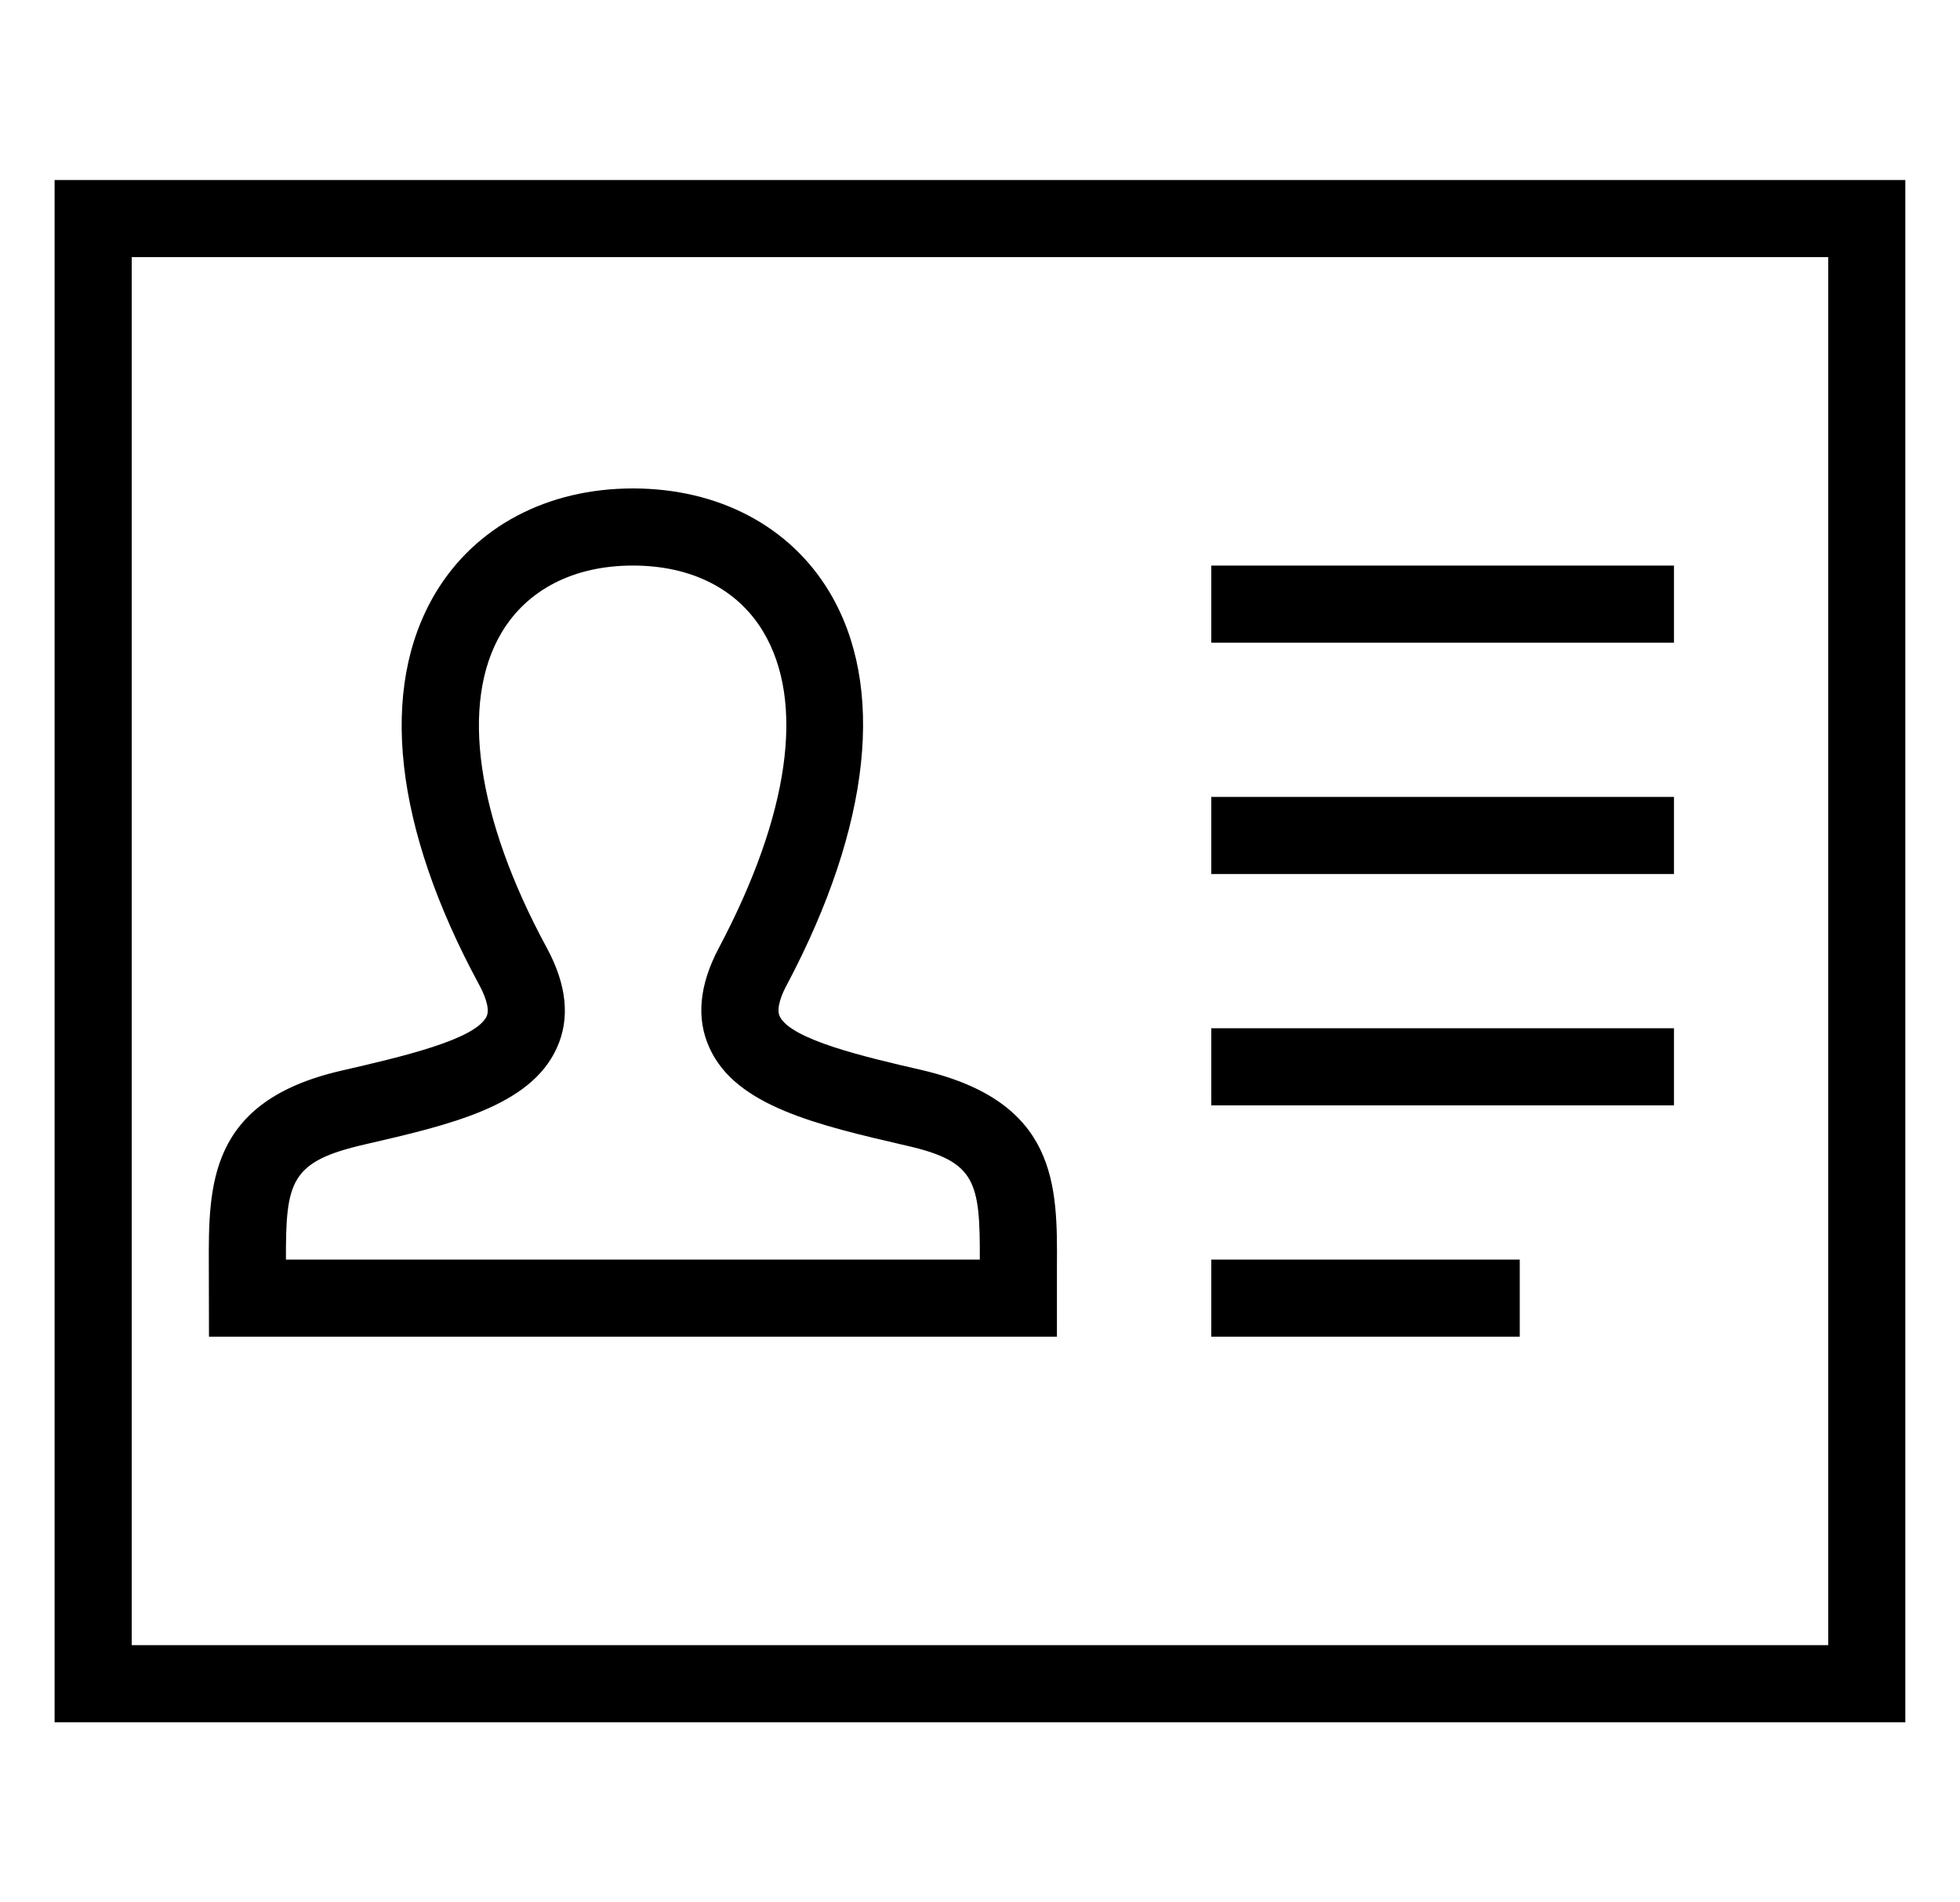 <svg xmlns="http://www.w3.org/2000/svg" width="25.417" height="24.666">
  <path fill="#000000" d="M24.708 22.334h-24v-20h24v20zm-1-19h-22v18h22v-18zm-4 13v1h-4v-1h4zm-6.002 1H2.71l-.002-.915c-.004-1.05-.006-2.136 1.711-2.533.789-.182 1.752-.404 1.893-.709.047-.107-.041-.301-.098-.406-1.104-2.038-1.307-3.838-.568-5.079.516-.863 1.449-1.358 2.562-1.358 1.105 0 2.033.487 2.545 1.338.736 1.224.543 3.033-.547 5.095-.059.106-.145.301-.096.41.141.305 1.117.532 1.83.696 1.779.41 1.773 1.503 1.766 2.56v.901zm-9.998-1h8.998c.004-1.015-.055-1.271-.936-1.474-1.17-.271-2.225-.514-2.568-1.268-.176-.381-.135-.816.117-1.294.922-1.739 1.125-3.198.576-4.11-.332-.551-.93-.854-1.688-.854-.764 0-1.369.31-1.703.87-.541.91-.328 2.4.588 4.09.258.477.303.913.129 1.295-.342.758-1.387.997-2.492 1.252-.966.222-1.023.478-1.021 1.493zm18-3v1h-6v-1h6zm0-3v1h-6v-1h6zm0-3v1h-6v-1h6z"/>
</svg>
